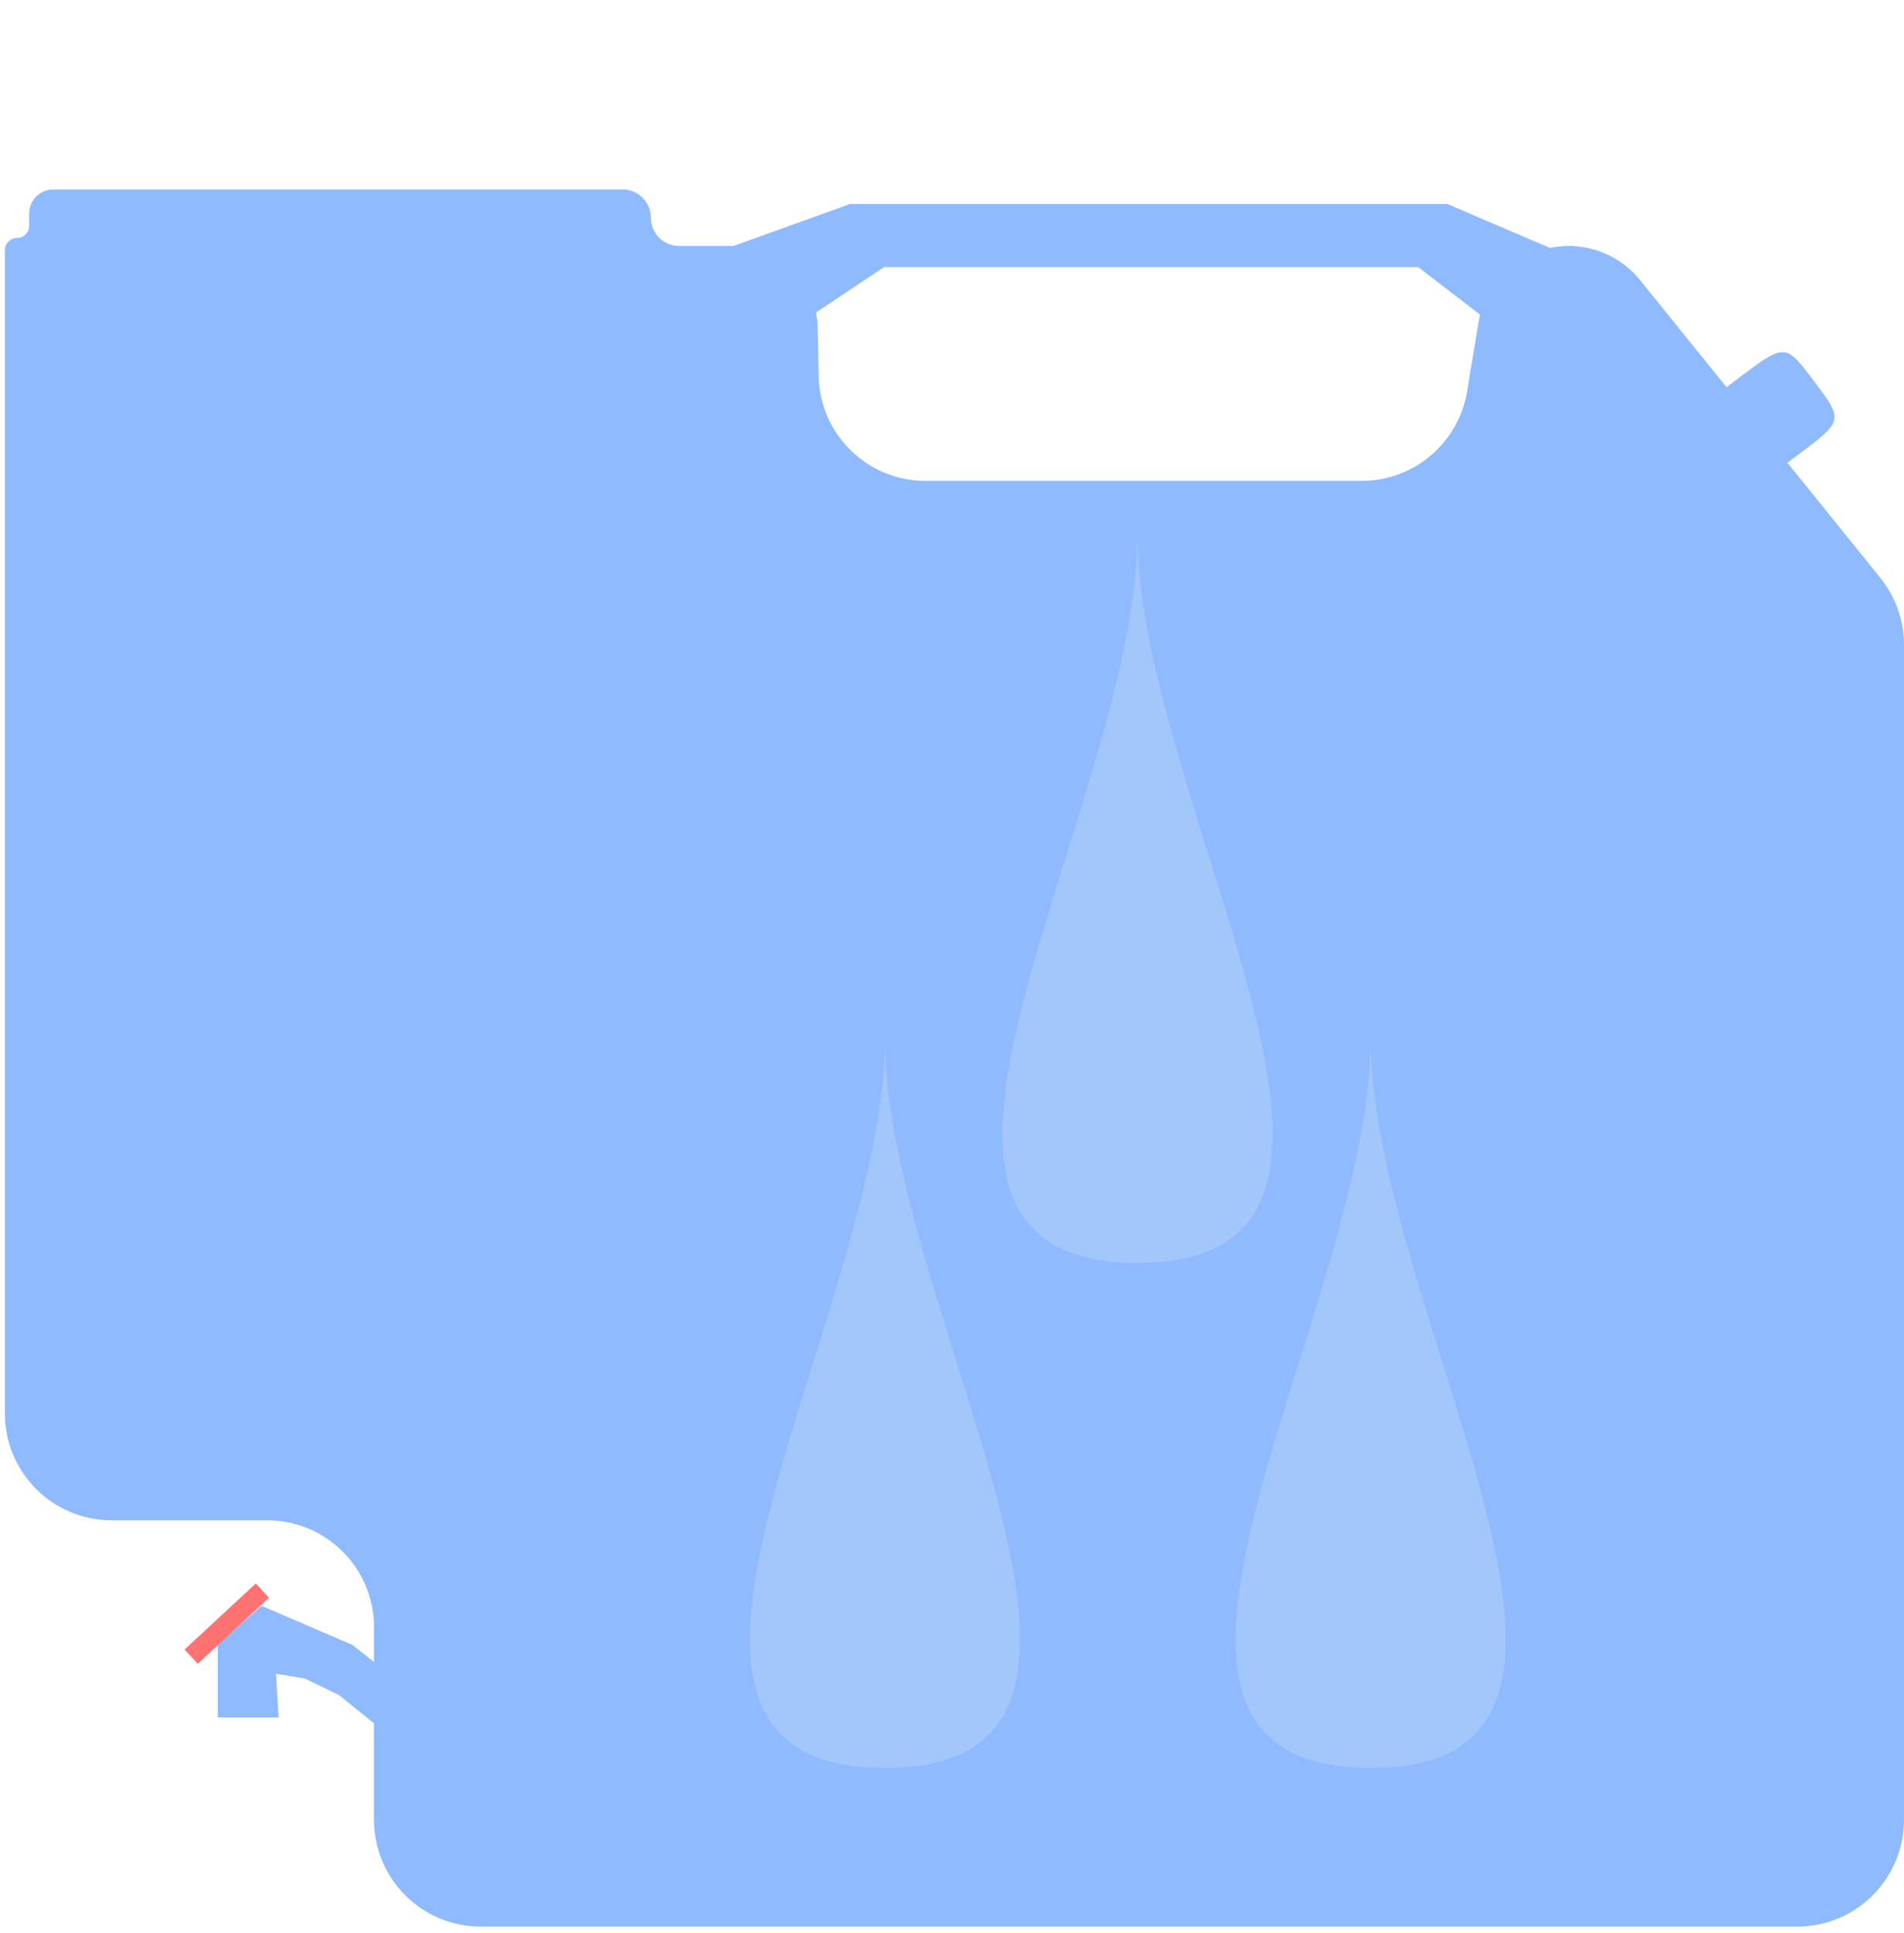 <svg width="196" height="199" viewBox="0 0 196 199" fill="none" xmlns="http://www.w3.org/2000/svg">
<path d="M3 22C3 20.619 4.119 19.5 5.5 19.5H34.5H64.088C65.696 19.5 67 20.804 67 22.412V22.412C67 24.02 68.304 25.323 69.912 25.323H75.588C80.262 25.323 84.077 29.061 84.174 33.734L84.277 38.727C84.401 44.713 89.288 49.5 95.275 49.5H140.17C145.553 49.5 150.144 45.605 151.023 40.295L152.195 33.211C152.948 28.66 156.882 25.323 161.494 25.323V25.323C164.344 25.323 167.04 26.612 168.83 28.83L193.56 59.477C195.139 61.433 196 63.871 196 66.385V187.323C196 193.398 191.075 198.323 185 198.323H49.5C43.425 198.323 38.5 193.398 38.5 187.323V177.5V167.5C38.5 161.425 33.575 156.5 27.5 156.5H11.5C5.425 156.5 0.5 151.575 0.5 145.5V25.75C0.5 25.06 1.06 24.5 1.75 24.5V24.5C2.44 24.5 3 23.94 3 23.25V22Z" fill="#8FBBFE"/>
<path d="M186.787 39.3C189.79 43.298 189.79 43.298 184.993 46.901C180.995 49.905 180.995 49.905 177.992 45.907C174.989 41.909 174.989 41.909 178.987 38.906C183.784 35.302 183.784 35.302 186.787 39.3Z" fill="#8FBBFE"/>
<path d="M36.291 169.326L51.5 181.379L48.531 185.5L34.912 174.5L31.412 172.793L28.412 172.293L28.689 176.793L22.412 176.793L22.412 173.293L22.412 169.293L26.912 165.293L36.291 169.326Z" fill="#8FBBFE"/>
<rect x="19" y="169.801" width="10" height="2" transform="rotate(-42.853 19 169.801)" fill="#FF7272"/>
<path fill-rule="evenodd" clip-rule="evenodd" d="M124.448 88.124C120.844 76.606 117.097 64.629 117.097 54.934C117.097 64.629 113.349 76.606 109.745 88.124C102.937 109.882 96.642 130 117.097 130C137.552 130 131.256 109.882 124.448 88.124Z" fill="#A3C6FB"/>
<path fill-rule="evenodd" clip-rule="evenodd" d="M98.448 140.123C94.844 128.606 91.097 116.629 91.097 106.934C91.097 116.629 87.349 128.606 83.745 140.123C76.937 161.882 70.642 182 91.097 182C111.552 182 105.256 161.882 98.448 140.123Z" fill="#A3C6FB"/>
<path fill-rule="evenodd" clip-rule="evenodd" d="M148.448 140.123C144.844 128.606 141.097 116.629 141.097 106.934C141.097 116.629 137.349 128.606 133.745 140.123C126.937 161.882 120.642 182 141.097 182C161.552 182 155.256 161.882 148.448 140.123Z" fill="#A3C6FB"/>
<path d="M87.5 21H149L159.5 25.5L152.5 32.5L146 27.5H91L83.5 32.5L75 25.5L87.5 21Z" fill="#8FBBFE"/>
</svg>
